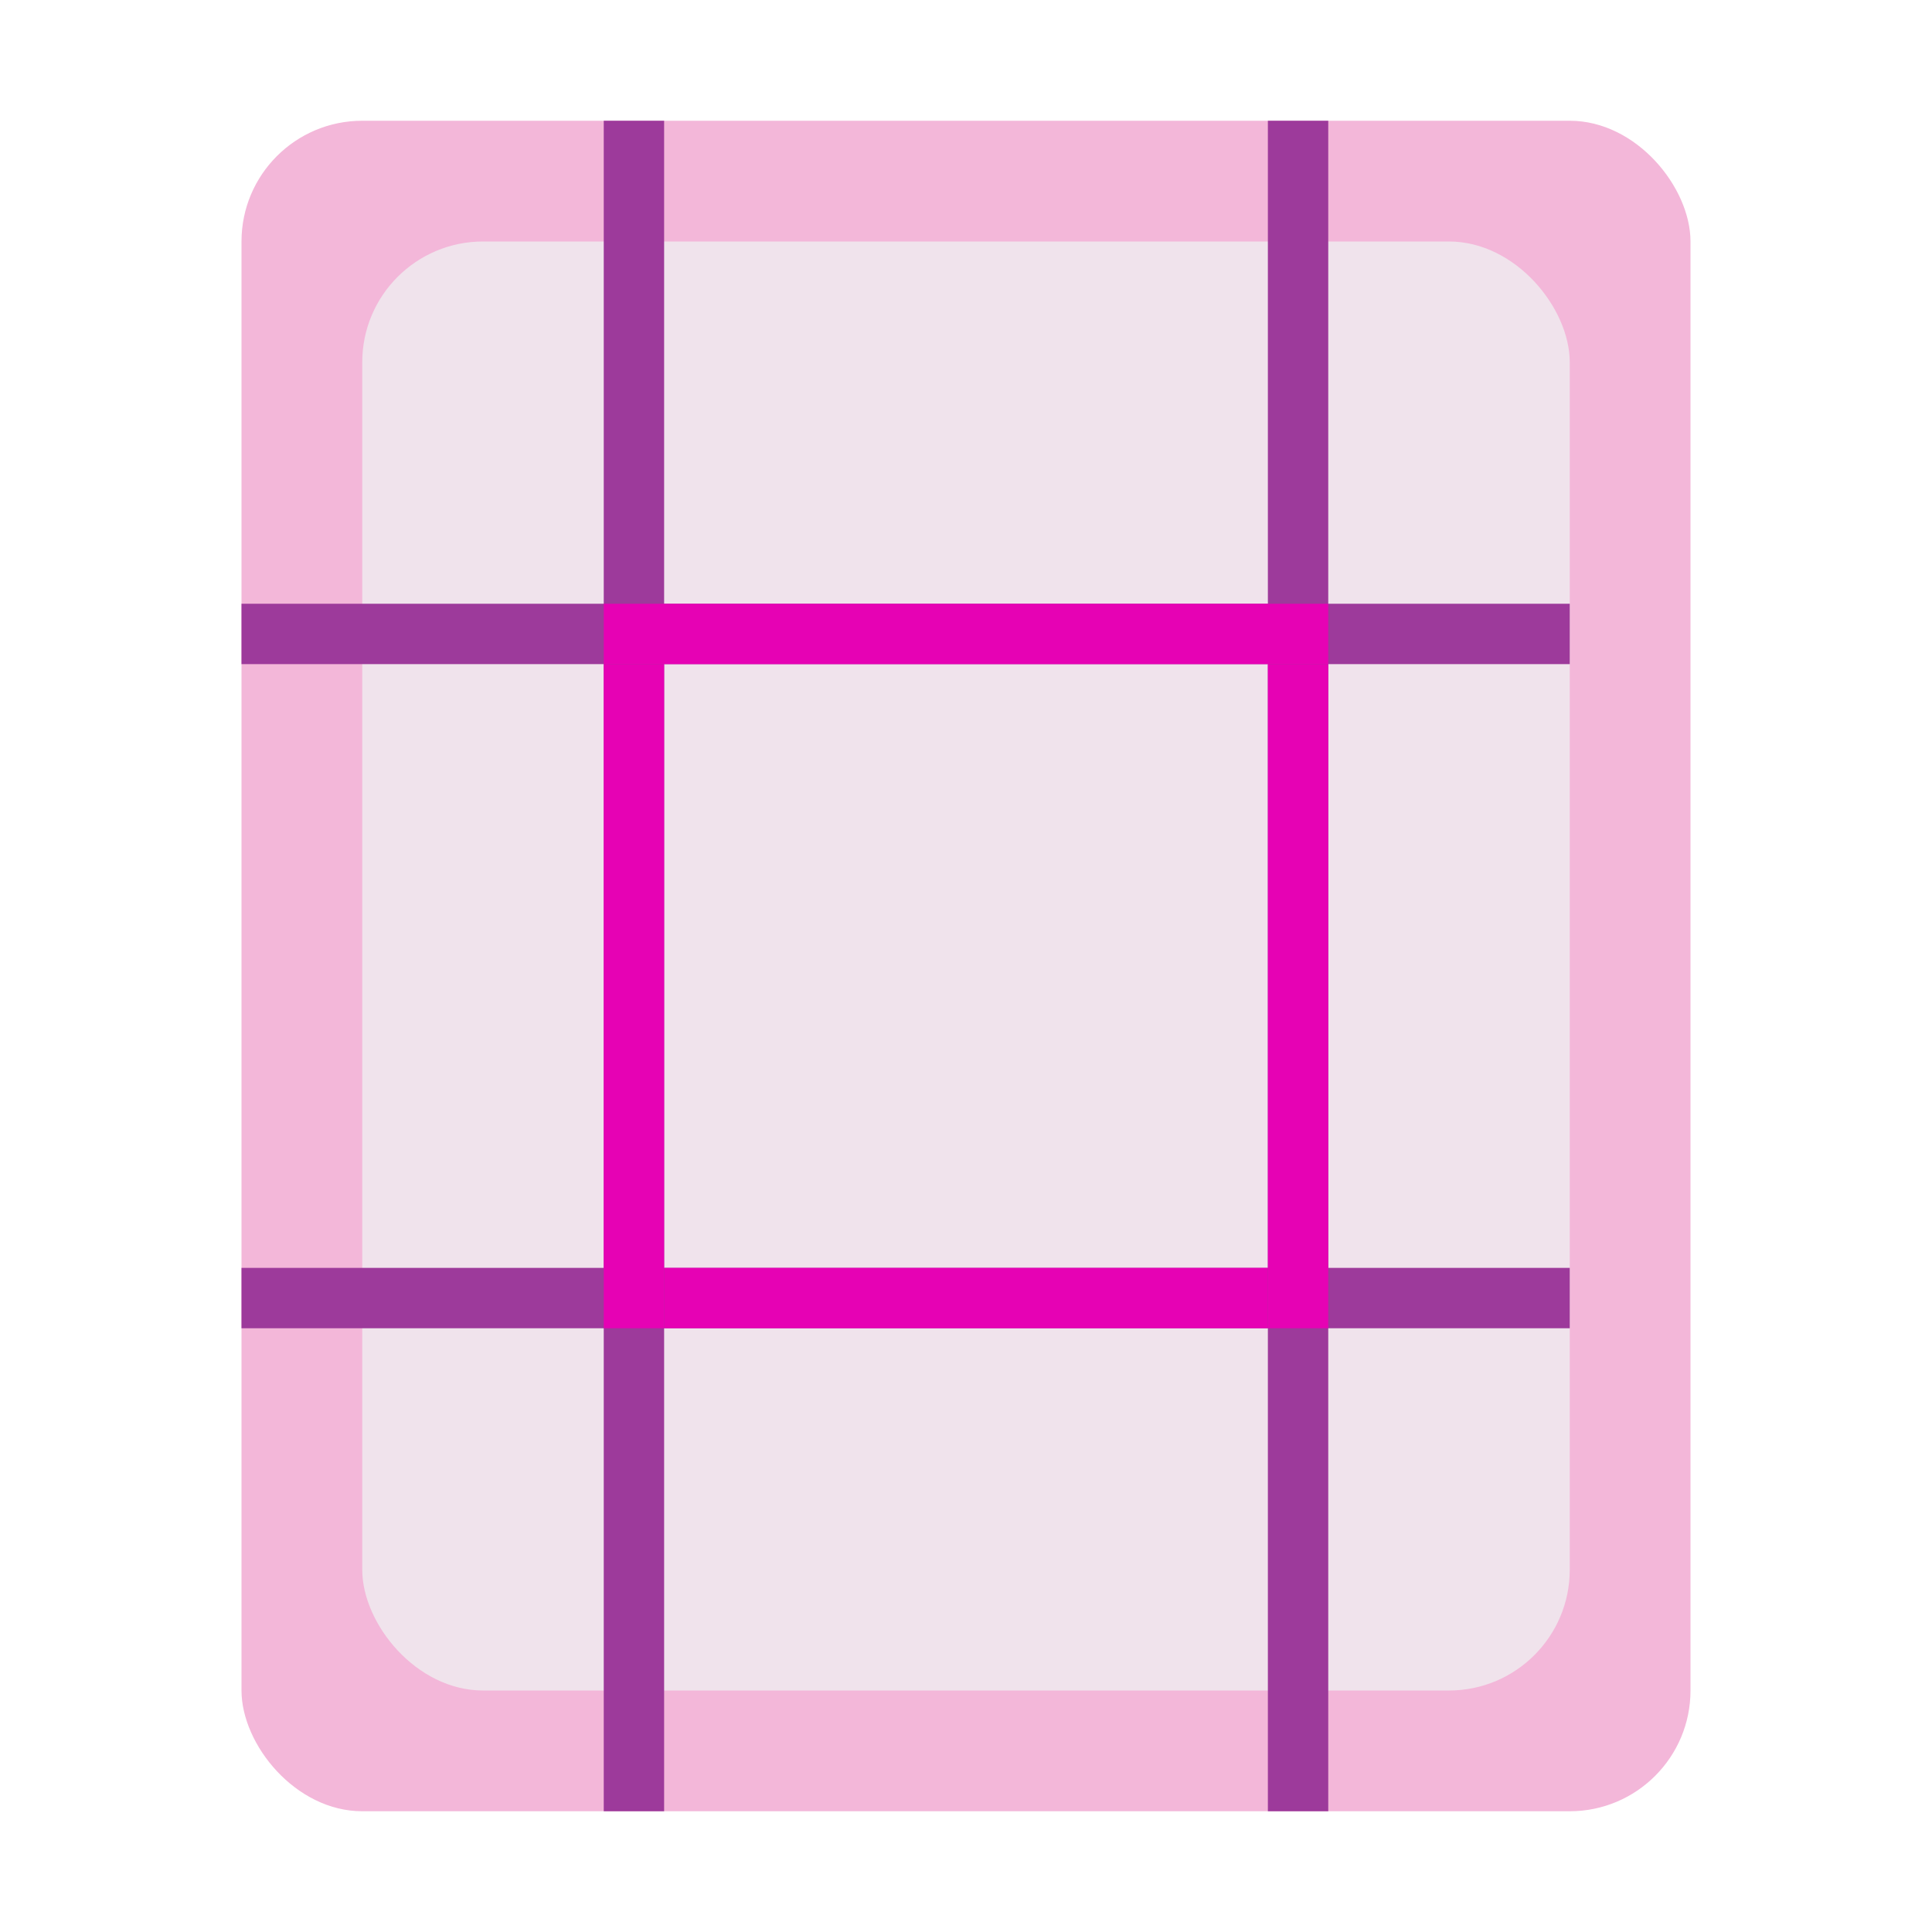 <?xml version="1.0" encoding="UTF-8" standalone="no"?>
<svg
   xmlns:dc="http://purl.org/dc/elements/1.1/"
   xmlns:cc="http://creativecommons.org/ns#"
   xmlns:rdf="http://www.w3.org/1999/02/22-rdf-syntax-ns#"
   xmlns:svg="http://www.w3.org/2000/svg"
   xmlns="http://www.w3.org/2000/svg"
   xmlns:sodipodi="http://sodipodi.sourceforge.net/DTD/sodipodi-0.dtd"
   xmlns:inkscape="http://www.inkscape.org/namespaces/inkscape"
   enable-background="new 0 0 128 128"
   height="16"
   viewBox="0 0 16 16"
   width="16"
   id="svg2"
   version="1.1"
   inkscape:version="0.91 r13725"
   sodipodi:docname="sc_helplinesmove.svg"
   inkscape:export-filename="/home/tamara/Desktop/IKON/5_258 (tamara)/sc (222)/Tanggal 20/sc_helplinesmove.png"
   inkscape:export-xdpi="90"
   inkscape:export-ydpi="90">
  <defs
     id="defs78">
    <filter
       id="e-3-8">
      <feGaussianBlur
         stdDeviation=".72"
         id="feGaussianBlur47-7" />
    </filter>
    <filter
       id="e-3">
      <feGaussianBlur
         stdDeviation=".72"
         id="feGaussianBlur47" />
    </filter>
  </defs>
  <sodipodi:namedview
     pagecolor="#ffffff"
     bordercolor="#666666"
     borderopacity="1"
     objecttolerance="10"
     gridtolerance="10"
     guidetolerance="10"
     inkscape:pageopacity="0"
     inkscape:pageshadow="2"
     inkscape:window-width="1366"
     inkscape:window-height="718"
     id="namedview76"
     showgrid="true"
     inkscape:zoom="10.429825"
     inkscape:cx="1.203078"
     inkscape:cy="9.4996001"
     inkscape:window-x="0"
     inkscape:window-y="0"
     inkscape:window-maximized="1"
     inkscape:current-layer="svg2">
    <inkscape:grid
       type="xygrid"
       id="grid4208" />
  </sodipodi:namedview>
  <filter
     id="a">
    <feGaussianBlur
       stdDeviation="1.039"
       id="feGaussianBlur5" />
  </filter>
  <filter
     id="b">
    <feGaussianBlur
       stdDeviation=".501"
       id="feGaussianBlur8" />
  </filter>
  <radialGradient
     id="c"
     cx="153.328"
     cy="156.188"
     gradientUnits="userSpaceOnUse"
     r="139.559">
    <stop
       offset="0"
       stop-color="#00537d"
       id="stop11" />
    <stop
       offset=".015"
       stop-color="#186389"
       id="stop13" />
    <stop
       offset=".056"
       stop-color="#558ca8"
       id="stop15" />
    <stop
       offset=".096"
       stop-color="#89afc3"
       id="stop17" />
    <stop
       offset=".136"
       stop-color="#b3ccd8"
       id="stop19" />
    <stop
       offset=".174"
       stop-color="#d4e2e9"
       id="stop21" />
    <stop
       offset=".21"
       stop-color="#ecf2f5"
       id="stop23" />
    <stop
       offset=".243"
       stop-color="#fafcfd"
       id="stop25" />
    <stop
       offset=".272"
       stop-color="#fff"
       id="stop27" />
  </radialGradient>
  <radialGradient
     id="d"
     cx="125.304"
     cy="133.259"
     gradientTransform="matrix(0.979,0,0,0.982,1.362,1.164)"
     gradientUnits="userSpaceOnUse"
     r="139.559">
    <stop
       offset="0"
       stop-color="#e3e4e4"
       id="stop30" />
    <stop
       offset=".114"
       stop-color="#ececed"
       id="stop32" />
    <stop
       offset=".203"
       stop-color="#ececec"
       id="stop34" />
    <stop
       offset=".236"
       stop-color="#fafafa"
       id="stop36" />
    <stop
       offset=".272"
       stop-color="#fff"
       id="stop38" />
    <stop
       offset=".531"
       stop-color="#fafafa"
       id="stop40" />
    <stop
       offset=".845"
       stop-color="#ebecec"
       id="stop42" />
    <stop
       offset="1"
       stop-color="#e1e2e3"
       id="stop44" />
  </radialGradient>
  <g
     id="g4453">
    <rect
       ry="1"
       y="1"
       x="2"
       height="14"
       width="12"
       id="rect4210"
       style="opacity:1;fill:#f3b7d9;fill-opacity:1;fill-rule:nonzero;stroke:none;stroke-width:0.25;stroke-linecap:round;stroke-linejoin:round;stroke-miterlimit:4;stroke-dasharray:none;stroke-dashoffset:0;stroke-opacity:1" />
    <rect
       ry="1"
       y="2"
       x="3"
       height="12"
       width="10"
       id="rect4214"
       style="opacity:1;fill:#f0e3ec;fill-opacity:1;fill-rule:nonzero;stroke:none;stroke-width:0.25;stroke-linecap:round;stroke-linejoin:round;stroke-miterlimit:4;stroke-dasharray:none;stroke-dashoffset:0;stroke-opacity:1" />
    <rect
       ry="0"
       y="1"
       x="5"
       height="14"
       width="0.5"
       id="rect4378"
       style="opacity:1;fill:#9d3a9b;fill-opacity:1;fill-rule:nonzero;stroke:none;stroke-width:0.25;stroke-linecap:round;stroke-linejoin:round;stroke-miterlimit:4;stroke-dasharray:none;stroke-dashoffset:0;stroke-opacity:1" />
    <rect
       y="1"
       x="10.5"
       height="14"
       width="0.5"
       id="rect4380"
       style="opacity:1;fill:#9d3a9b;fill-opacity:1;fill-rule:nonzero;stroke:none;stroke-width:0.25;stroke-linecap:round;stroke-linejoin:round;stroke-miterlimit:4;stroke-dasharray:none;stroke-dashoffset:0;stroke-opacity:1" />
    <rect
       y="5"
       x="2"
       height="0.5"
       width="11"
       id="rect4382"
       style="opacity:1;fill:#9d3a9b;fill-opacity:1;fill-rule:nonzero;stroke:none;stroke-width:0.25;stroke-linecap:round;stroke-linejoin:round;stroke-miterlimit:4;stroke-dasharray:none;stroke-dashoffset:0;stroke-opacity:1" />
    <rect
       y="10.5"
       x="2"
       height="0.5"
       width="11"
       id="rect4384"
       style="opacity:1;fill:#9d3a9b;fill-opacity:1;fill-rule:nonzero;stroke:none;stroke-width:0.25;stroke-linecap:round;stroke-linejoin:round;stroke-miterlimit:4;stroke-dasharray:none;stroke-dashoffset:0;stroke-opacity:1" />
    <rect
       y="5"
       x="5"
       height="0.5"
       width="6"
       id="rect4386"
       style="opacity:1;fill:#e602b4;fill-opacity:1;fill-rule:nonzero;stroke:none;stroke-width:0.25;stroke-linecap:round;stroke-linejoin:round;stroke-miterlimit:4;stroke-dasharray:none;stroke-dashoffset:0;stroke-opacity:1" />
    <rect
       y="5.5"
       x="5"
       height="5.5"
       width="0.5"
       id="rect4388"
       style="opacity:1;fill:#e602b4;fill-opacity:1;fill-rule:nonzero;stroke:none;stroke-width:0.25;stroke-linecap:round;stroke-linejoin:round;stroke-miterlimit:4;stroke-dasharray:none;stroke-dashoffset:0;stroke-opacity:1" />
    <rect
       y="5.5"
       x="10.5"
       height="5.5"
       width="0.5"
       id="rect4390"
       style="opacity:1;fill:#e602b4;fill-opacity:1;fill-rule:nonzero;stroke:none;stroke-width:0.25;stroke-linecap:round;stroke-linejoin:round;stroke-miterlimit:4;stroke-dasharray:none;stroke-dashoffset:0;stroke-opacity:1" />
    <rect
       y="10.5"
       x="5.5"
       height="0.5"
       width="5"
       id="rect4392"
       style="opacity:1;fill:#e602b4;fill-opacity:1;fill-rule:nonzero;stroke:none;stroke-width:0.25;stroke-linecap:round;stroke-linejoin:round;stroke-miterlimit:4;stroke-dasharray:none;stroke-dashoffset:0;stroke-opacity:1" />
  </g>
</svg>
